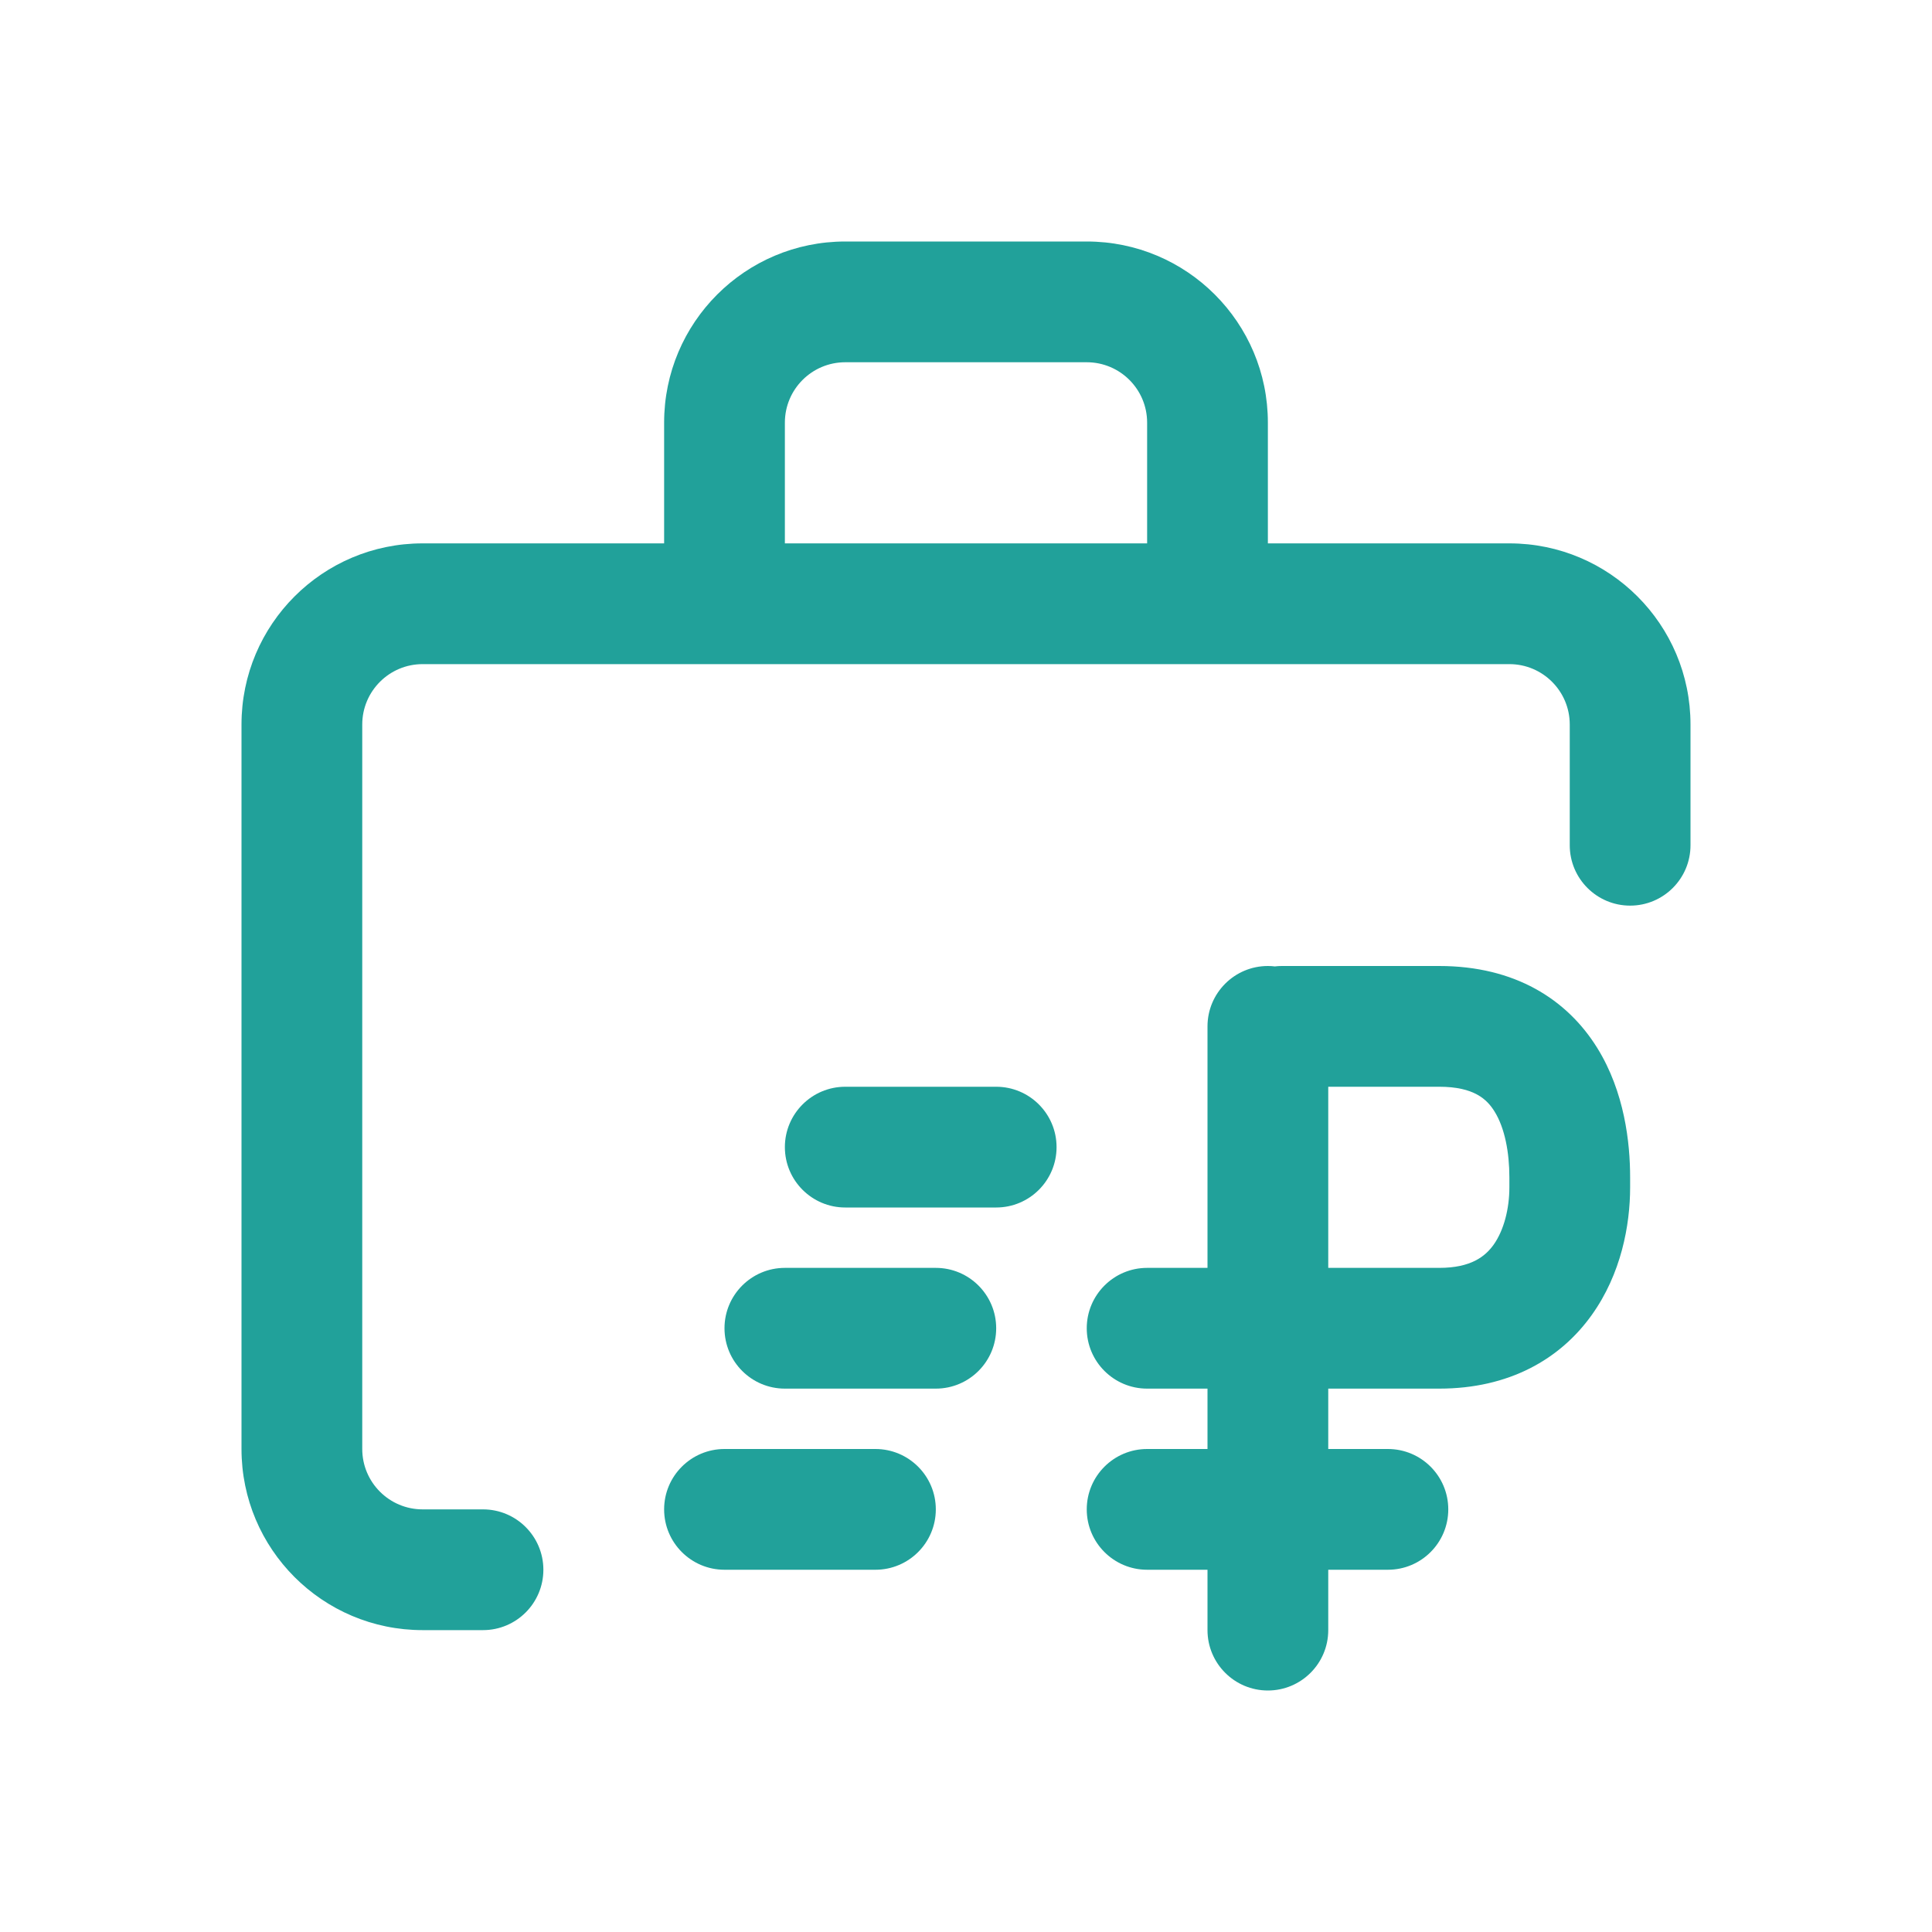 <svg width="32" height="32" viewBox="0 0 32 32" fill="none" xmlns="http://www.w3.org/2000/svg">
<path fill-rule="evenodd" clip-rule="evenodd" d="M7 11C6.448 11 6 11.448 6 12V24C6 24.552 6.448 25 7 25H8C8.552 25 9 25.448 9 26C9 26.552 8.552 27 8 27H7C5.343 27 4 25.657 4 24V12C4 10.343 5.343 9 7 9H11V7C11 5.343 12.343 4 14 4H18C19.657 4 21 5.343 21 7V9H25C26.657 9 28 10.343 28 12V14C28 14.552 27.552 15 27 15C26.448 15 26 14.552 26 14V12C26 11.448 25.552 11 25 11H7ZM19 9V7C19 6.448 18.552 6 18 6H14C13.448 6 13 6.448 13 7V9H19Z" fill="#21A19A"/>
<path fill-rule="evenodd" clip-rule="evenodd" d="M21.115 16.007C21.153 16.002 21.192 16 21.231 16H23.838C25.09 16 25.956 16.552 26.456 17.358C26.909 18.089 27 18.931 27 19.5V19.667C27 20.291 26.852 21.099 26.364 21.781C25.841 22.513 24.994 23 23.838 23H22V24H22.988C23.541 24 23.988 24.448 23.988 25C23.988 25.552 23.541 26 22.988 26H22V27C22 27.552 21.552 28 21 28C20.448 28 20 27.552 20 27V26H19C18.448 26 18 25.552 18 25C18 24.448 18.448 24 19 24H20V23H19C18.448 23 18 22.552 18 22C18 21.448 18.448 21 19 21H20V17C20 16.448 20.448 16 21 16C21.039 16 21.078 16.002 21.115 16.007ZM22 18V21H23.838C24.368 21 24.601 20.808 24.738 20.618C24.91 20.377 25 20.018 25 19.667V19.5C25 19.094 24.926 18.686 24.755 18.411C24.631 18.21 24.417 18 23.838 18H22Z" fill="#21A19A"/>
<path d="M14 18C13.448 18 13 18.448 13 19C13 19.552 13.448 20 14 20H16.5C17.052 20 17.5 19.552 17.5 19C17.5 18.448 17.052 18 16.5 18H14Z" fill="#21A19A"/>
<path d="M12 22C12 21.448 12.448 21 13 21H15.5C16.052 21 16.5 21.448 16.5 22C16.5 22.552 16.052 23 15.5 23H13C12.448 23 12 22.552 12 22Z" fill="#21A19A"/>
<path d="M12 24C11.448 24 11 24.448 11 25C11 25.552 11.448 26 12 26H14.5C15.052 26 15.5 25.552 15.5 25C15.5 24.448 15.052 24 14.5 24H12Z" fill="#21A19A"/>
</svg>
